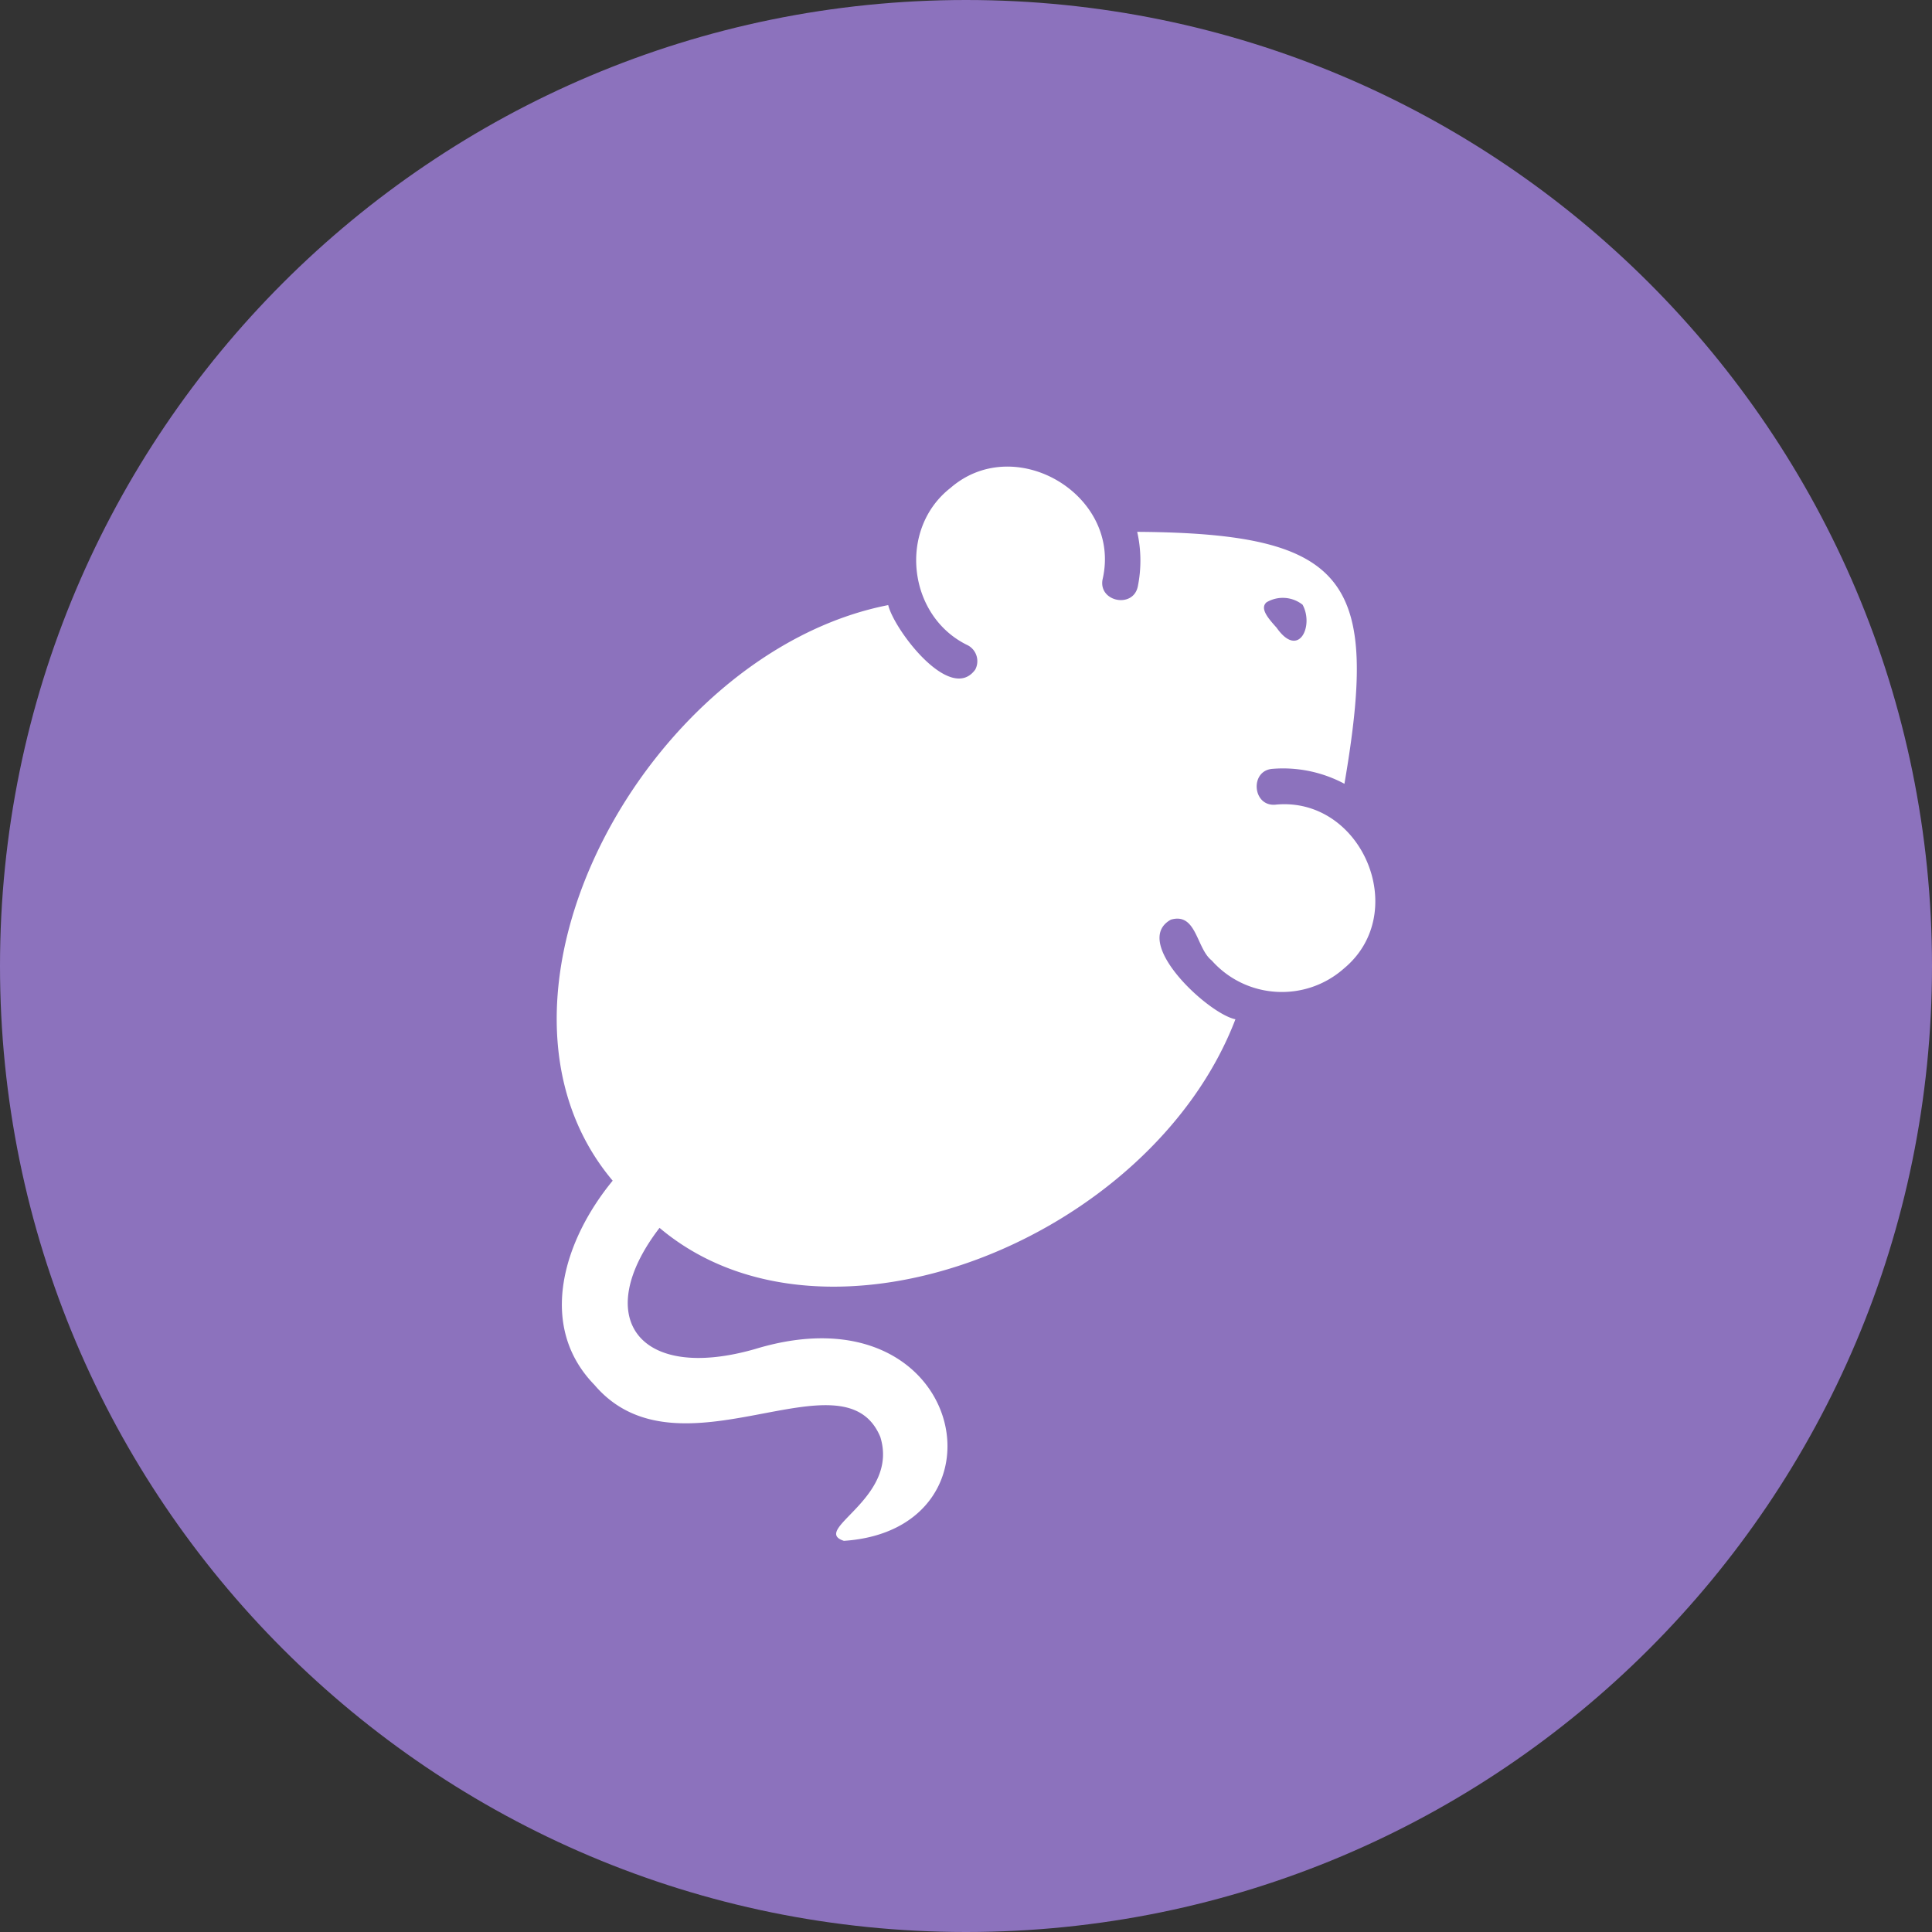 <svg width="1024" height="1024" fill="none" xmlns="http://www.w3.org/2000/svg"><rect width="100%" height="100%" fill="#333333" stroke="none"/><g clip-path="url(#a)"><path d="M512 1024c282.77 0 512-229.23 512-512S794.77 0 512 0 0 229.23 0 512s229.23 512 512 512Z" fill="#8C72BD"/><path d="M676.09 426.49c-12.31 1.18-13.83-18.22-1.5-19a69.084 69.084 0 0 1 37.99 7.93c18.32-107.2 3.35-132.82-109.84-133.53a69.187 69.187 0 0 1 .32 28.97c-2.49 11.81-20.97 8.08-18.67-3.78 10.36-44.51-46.18-78.27-80.55-48.52-28.05 21.83-22.79 68.2 9.14 83.47a9.533 9.533 0 0 1 3.9 12.9c-13.2 18.12-42.95-21.06-46.11-34.22-127.64 25.05-227.89 207.82-146.04 305.08-25.79 31.37-40.3 76.76-9.67 108.22 44.99 52.86 131.96-19.47 151.52 27.6 10.18 32.69-37.27 49.25-19.29 55.07 90.8-6.08 64.7-135.61-46.96-101.7-61.99 17.83-87.17-16.78-50.76-64.19 88.84 74.97 260.87 5.48 305.23-110.55-14.47-2.89-55.56-41.07-34.2-52.81 13.64-3.94 13.46 15.24 21.64 21.64 18.22 20.53 49.64 22.39 70.16 4.17 35.5-29.57 9.46-91.18-36.3-86.76l-.01.01Zm-4.81-107.25a16.928 16.928 0 0 1 19.11 1.27c6.13 11.11-1.99 29.01-13.77 12.18-4.07-4.57-9.14-10.09-5.34-13.45Z" fill="#fff"/></g><defs><clipPath id="a"><path fill="#fff" d="M0 0h1024v1024H0z"/></clipPath></defs></svg>